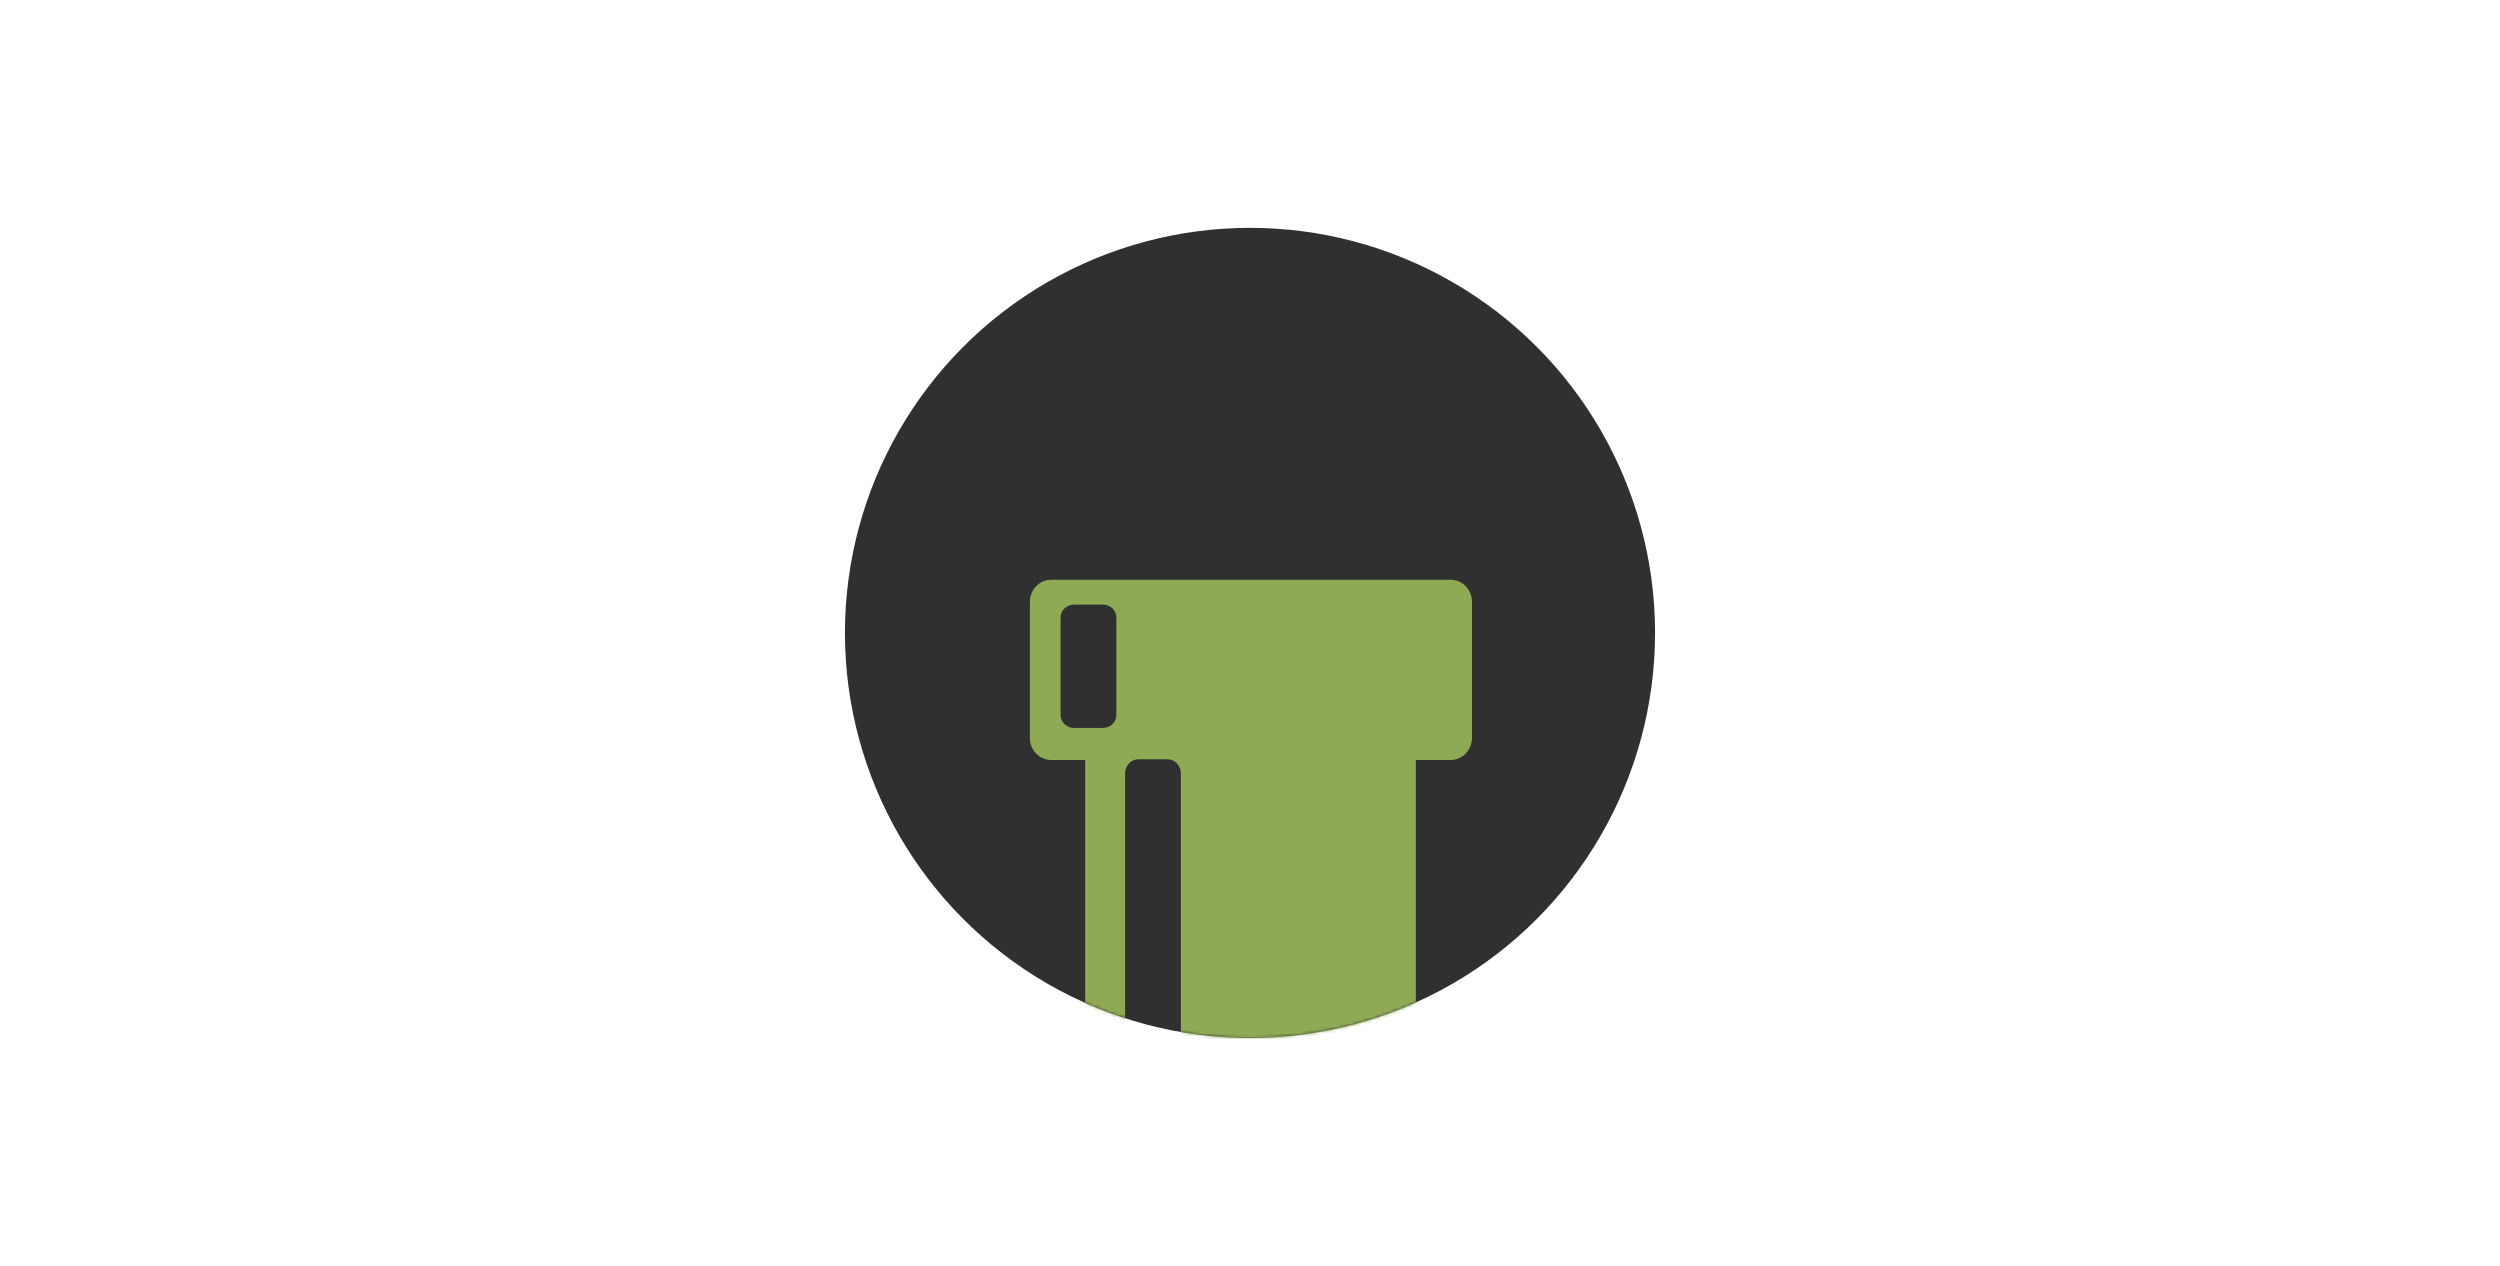 <?xml version="1.0" encoding="UTF-8" standalone="no"?>
<svg width="790px" height="400px" viewBox="0 0 790 400" version="1.1" xmlns="http://www.w3.org/2000/svg" xmlns:xlink="http://www.w3.org/1999/xlink">
    <!-- Generator: Sketch 3.8.3 (29802) - http://www.bohemiancoding.com/sketch -->
    <title>Oval 1</title>
    <desc>Created with Sketch.</desc>
    <defs>
        <circle id="path-1" cx="128" cy="128" r="128"></circle>
    </defs>
    <g id="Page-1" stroke="none" stroke-width="1" fill="none" fill-rule="evenodd">
        <g id="Rectangle-1-Copy" transform="translate(267, 72)">
            <mask id="mask-2" fill="white">
                <use xlink:href="#path-1"></use>
            </mask>
            <use id="Mask" fill="#303030" xlink:href="#path-1"></use>
            <path d="M198.147,118.193 L198.147,161.163 C198.147,165.024 195.139,168.154 191.424,168.154 L180.402,168.154 L180.402,313.255 C180.402,317.497 177.119,320.936 173.066,320.936 L83.257,320.936 C79.204,320.936 75.919,317.497 75.919,313.255 L75.919,168.154 L65.162,168.154 C61.449,168.154 58.441,165.024 58.441,161.163 L58.441,118.193 C58.441,114.331 61.449,111.202 65.162,111.202 L191.424,111.202 C195.139,111.202 198.147,114.331 198.147,118.193 L198.147,118.193 Z M106.153,172.416 C106.153,169.939 104.255,167.928 101.912,167.928 L92.767,167.928 C90.427,167.928 88.526,169.939 88.526,172.416 L88.526,306.532 C88.526,309.009 90.424,311.023 92.767,311.023 L101.912,311.023 C104.252,311.023 106.153,309.012 106.153,306.532 L106.153,172.416 L106.153,172.416 Z M81.533,119.06 L72.386,119.06 C70.045,119.06 68.147,120.887 68.147,123.138 L68.147,143.794 L68.147,152.114 L68.147,153.948 C68.147,156.201 70.045,158.028 72.386,158.028 L81.533,158.028 C83.873,158.028 85.772,156.201 85.772,153.948 L85.772,152.114 L85.772,143.794 L85.772,123.14 C85.772,120.887 83.873,119.06 81.533,119.06 L81.533,119.06 Z" id="Shape" fill="#8FAA54" mask="url(#mask-2)"></path>
        </g>
    </g>
</svg>